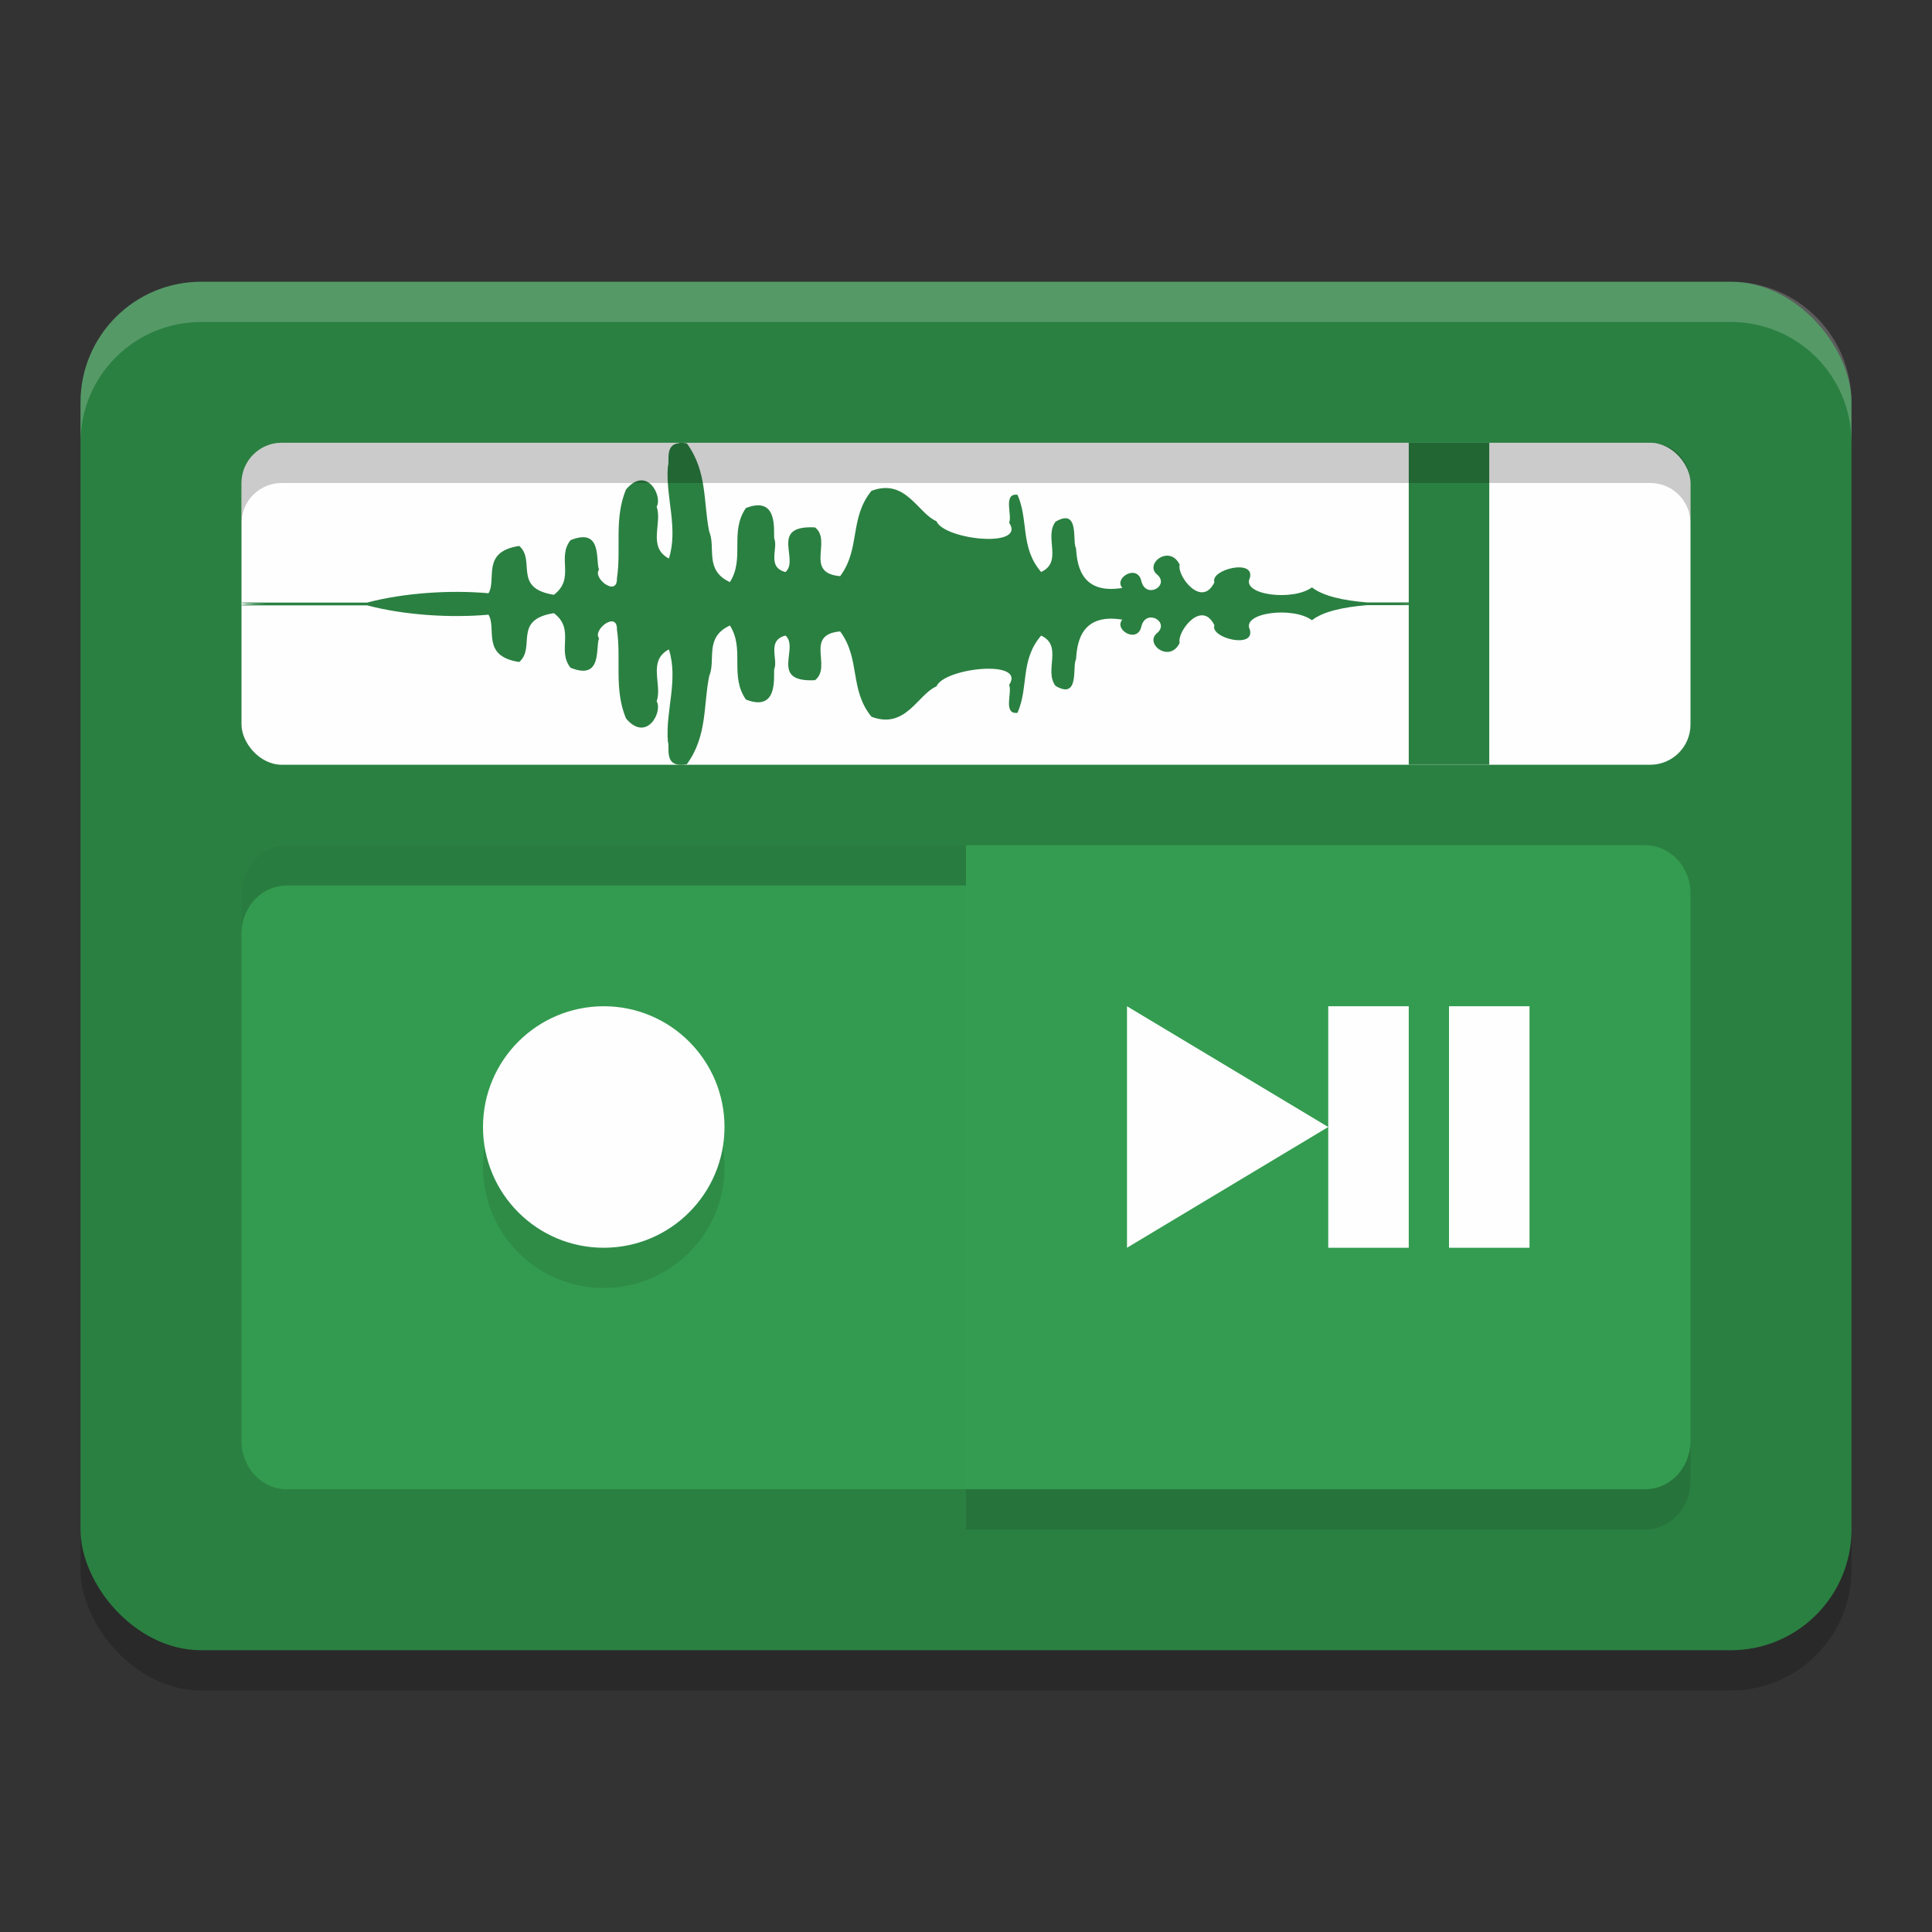 <?xml version="1.0" encoding="UTF-8" standalone="no"?>
<svg
   xmlns:dc="http://purl.org/dc/elements/1.1/"
   xmlns:cc="http://creativecommons.org/ns#"
   xmlns:rdf="http://www.w3.org/1999/02/22-rdf-syntax-ns#"
   xmlns:svg="http://www.w3.org/2000/svg"
   xmlns="http://www.w3.org/2000/svg"
   xmlns:sodipodi="http://sodipodi.sourceforge.net/DTD/sodipodi-0.dtd"
   xmlns:inkscape="http://www.inkscape.org/namespaces/inkscape"
   width="48"
   height="48"
   version="1.0"
   id="svg30"
   sodipodi:docname="org.gnome.SoundRecorder.svg"
   inkscape:version="0.92.5 (2060ec1f9f, 2020-04-08)">
  <rect width="100%" height="100%" fill="#333333" stroke="none"/>
  <defs
     id="defs34" />
  <sodipodi:namedview
     pagecolor="#fefefe"
     bordercolor="#33994e"
     borderopacity="1"
     objecttolerance="10"
     gridtolerance="10"
     guidetolerance="10"
     inkscape:pageopacity="0"
     inkscape:pageshadow="2"
     inkscape:window-width="783"
     inkscape:window-height="480"
     id="namedview32"
     showgrid="false"
     inkscape:zoom="4.9166667"
     inkscape:cx="24"
     inkscape:cy="24"
     inkscape:window-x="0"
     inkscape:window-y="28"
     inkscape:window-maximized="0"
     inkscape:current-layer="svg30" />
  <rect
     style="opacity:0.2"
     width="44"
     height="34"
     x="2"
     y="8"
     rx="3"
     ry="3"
     id="rect2" />
  <rect
     style="fill:#2a8041;fill-opacity:1"
     width="44"
     height="34"
     x="2"
     y="7"
     rx="3"
     ry="3"
     id="rect4" />
  <path
     style="fill:#349c50;fill-opacity:1"
     d="m 24,21 v 16 h 16.873 a 1.125,1.2 0 0 0 1.127,-1.202 V 22.202 a 1.125,1.2 0 0 0 -1.127,-1.202 z"
     id="path6" />
  <path
     style="fill:#339b4f;fill-opacity:1"
     d="M 24,21 V 37 H 7.127 a 1.125,1.2 0 0 1 -1.127,-1.202 V 22.202 a 1.125,1.2 0 0 1 1.127,-1.202 z"
     id="path8" />
  <circle
     style="opacity:0.1"
     cx="15"
     cy="29"
     r="3"
     id="circle10" />
  <circle
     style="fill:#fefefe"
     cx="15"
     cy="28"
     r="3"
     id="circle12" />
  <path
     style="fill:#fefefe;fill-opacity:1"
     d="M 28 25 L 28 31 L 33 28 L 28 25 z M 33 28 L 33 31 L 35 31 L 35 25 L 33 25 L 33 28 z M 36 25 L 36 31 L 38 31 L 38 25 L 36 25 z"
     id="path14" />
  <rect
     style="fill:#fefefe;fill-opacity:1"
     width="36"
     height="8"
     x="6"
     y="11"
     rx="1"
     ry="1"
     id="rect16" />
  <path
     style="fill:#2a8041;fill-opacity:1"
     d="m 16.875,11.002 c 0.053,-0.004 0.115,-7.93e-4 0.19,0.014 0.514,0.707 0.406,1.461 0.555,2.189 0.171,0.402 -0.128,0.96 0.514,1.257 0.378,-0.593 -0.016,-1.242 0.398,-1.84 0.8,-0.313 0.687,0.546 0.702,0.753 0.109,0.241 -0.193,0.717 0.282,0.837 0.352,-0.309 -0.415,-1.168 0.733,-1.109 0.432,0.336 -0.275,1.131 0.624,1.212 0.512,-0.687 0.222,-1.434 0.778,-2.12 0.853,-0.322 1.148,0.555 1.616,0.755 0.189,0.461 2.238,0.683 1.804,0.035 0.086,-0.169 -0.162,-0.738 0.208,-0.693 0.283,0.634 0.06,1.305 0.588,1.919 0.548,-0.254 0.066,-0.865 0.357,-1.249 0.61,-0.36 0.41,0.506 0.508,0.652 0.029,0.304 0.052,1.175 1.153,0.993 -0.224,-0.247 0.373,-0.604 0.471,-0.173 0.108,0.455 0.698,0.13 0.406,-0.148 -0.358,-0.266 0.297,-0.776 0.547,-0.256 -0.076,0.265 0.543,1.095 0.863,0.437 -0.116,-0.314 1.017,-0.597 0.88,-0.106 -0.213,0.423 1.072,0.581 1.543,0.232 0.288,0.223 0.792,0.326 1.365,0.374 h 2.041 c -0.021,0.01 -0.024,0.018 -0.186,0.033 0.164,0.015 0.165,0.025 0.186,0.035 h -2.041 c -0.573,0.048 -1.077,0.151 -1.365,0.374 -0.471,-0.349 -1.756,-0.191 -1.543,0.232 0.136,0.491 -0.996,0.208 -0.88,-0.106 -0.32,-0.658 -0.938,0.172 -0.863,0.437 -0.25,0.519 -0.905,0.01 -0.547,-0.256 0.293,-0.278 -0.298,-0.603 -0.406,-0.148 -0.097,0.431 -0.694,0.074 -0.471,-0.173 -1.101,-0.182 -1.124,0.689 -1.153,0.993 -0.097,0.146 0.102,1.012 -0.508,0.652 -0.291,-0.384 0.191,-0.995 -0.357,-1.249 -0.528,0.614 -0.305,1.285 -0.588,1.919 -0.37,0.044 -0.122,-0.524 -0.208,-0.693 0.434,-0.647 -1.615,-0.425 -1.804,0.035 -0.468,0.199 -0.762,1.077 -1.616,0.755 -0.556,-0.686 -0.266,-1.433 -0.778,-2.12 -0.898,0.081 -0.191,0.875 -0.624,1.212 -1.148,0.058 -0.381,-0.8 -0.733,-1.109 -0.476,0.121 -0.173,0.597 -0.282,0.837 -0.015,0.207 0.098,1.066 -0.702,0.753 -0.414,-0.598 -0.02,-1.248 -0.398,-1.84 -0.642,0.297 -0.342,0.855 -0.514,1.257 -0.149,0.728 -0.041,1.482 -0.555,2.189 -0.076,0.015 -0.137,0.018 -0.19,0.014 -0.369,-0.028 -0.228,-0.458 -0.282,-0.575 -0.062,-0.763 0.267,-1.537 0.025,-2.291 -0.539,0.283 -0.155,0.884 -0.304,1.287 0.157,0.264 -0.25,1.035 -0.761,0.428 -0.304,-0.727 -0.115,-1.471 -0.225,-2.205 0.014,-0.483 -0.614,0.005 -0.445,0.213 -0.093,0.215 0.094,1.058 -0.708,0.733 -0.349,-0.438 0.125,-0.95 -0.414,-1.357 -1.03,0.163 -0.442,0.851 -0.861,1.214 -0.953,-0.145 -0.553,-0.823 -0.763,-1.176 -0.927,0.085 -2.089,0.014 -3.018,-0.232 h -3.118 c -0.027,-0.017 0.174,-0.031 0.61,-0.035 -0.436,-0.004 -0.636,-0.016 -0.61,-0.033 h 3.118 c 0.928,-0.246 2.091,-0.317 3.018,-0.232 0.21,-0.353 -0.19,-1.031 0.763,-1.176 0.418,0.363 -0.169,1.051 0.861,1.214 0.539,-0.408 0.065,-0.919 0.414,-1.357 0.802,-0.325 0.615,0.518 0.708,0.733 -0.168,0.208 0.459,0.695 0.445,0.213 0.111,-0.734 -0.078,-1.478 0.225,-2.205 0.511,-0.607 0.918,0.163 0.761,0.428 0.148,0.403 -0.235,1.004 0.304,1.287 0.241,-0.754 -0.087,-1.529 -0.025,-2.291 0.054,-0.117 -0.087,-0.547 0.282,-0.575 z m 18.021,3.994 c -0.043,2.99e-4 -0.084,0.003 -0.127,0.004 0.301,0.004 0.598,0.004 0.886,0 -0.247,-0.003 -0.501,-0.006 -0.759,-0.004 z"
     id="path18" />
  <path
     style="fill:#2a8041;fill-opacity:1"
     d="m 35,11 h 2 v 8 h -2 z"
     id="path20" />
  <path
     style="opacity:0.2"
     d="M 7.127,21 A 1.125,1.2 0 0 0 6,22.203 v 1 A 1.125,1.2 0 0 1 7.127,22 H 24 v -1 z"
     id="path22" />
  <path
     style="opacity:0.1"
     d="M 42,35.797 A 1.125,1.2 0 0 1 40.873,37 H 24 v 1 H 40.873 A 1.125,1.2 0 0 0 42,36.797 Z"
     id="path24" />
  <path
     style="opacity:0.2"
     d="m 7,11 c -0.554,0 -1,0.446 -1,1 v 1 c 0,-0.554 0.446,-1 1,-1 h 34 c 0.554,0 1,0.446 1,1 v -1 c 0,-0.554 -0.446,-1 -1,-1 z"
     id="path26" />
  <path
     style="opacity:0.2;fill:#fefefe"
     d="M 5,7 C 3.338,7 2,8.338 2,10 v 1 C 2,9.338 3.338,8 5,8 h 38 c 1.662,0 3,1.338 3,3 V 10 C 46,8.338 44.662,7 43,7 Z"
     id="path28" />
</svg>
